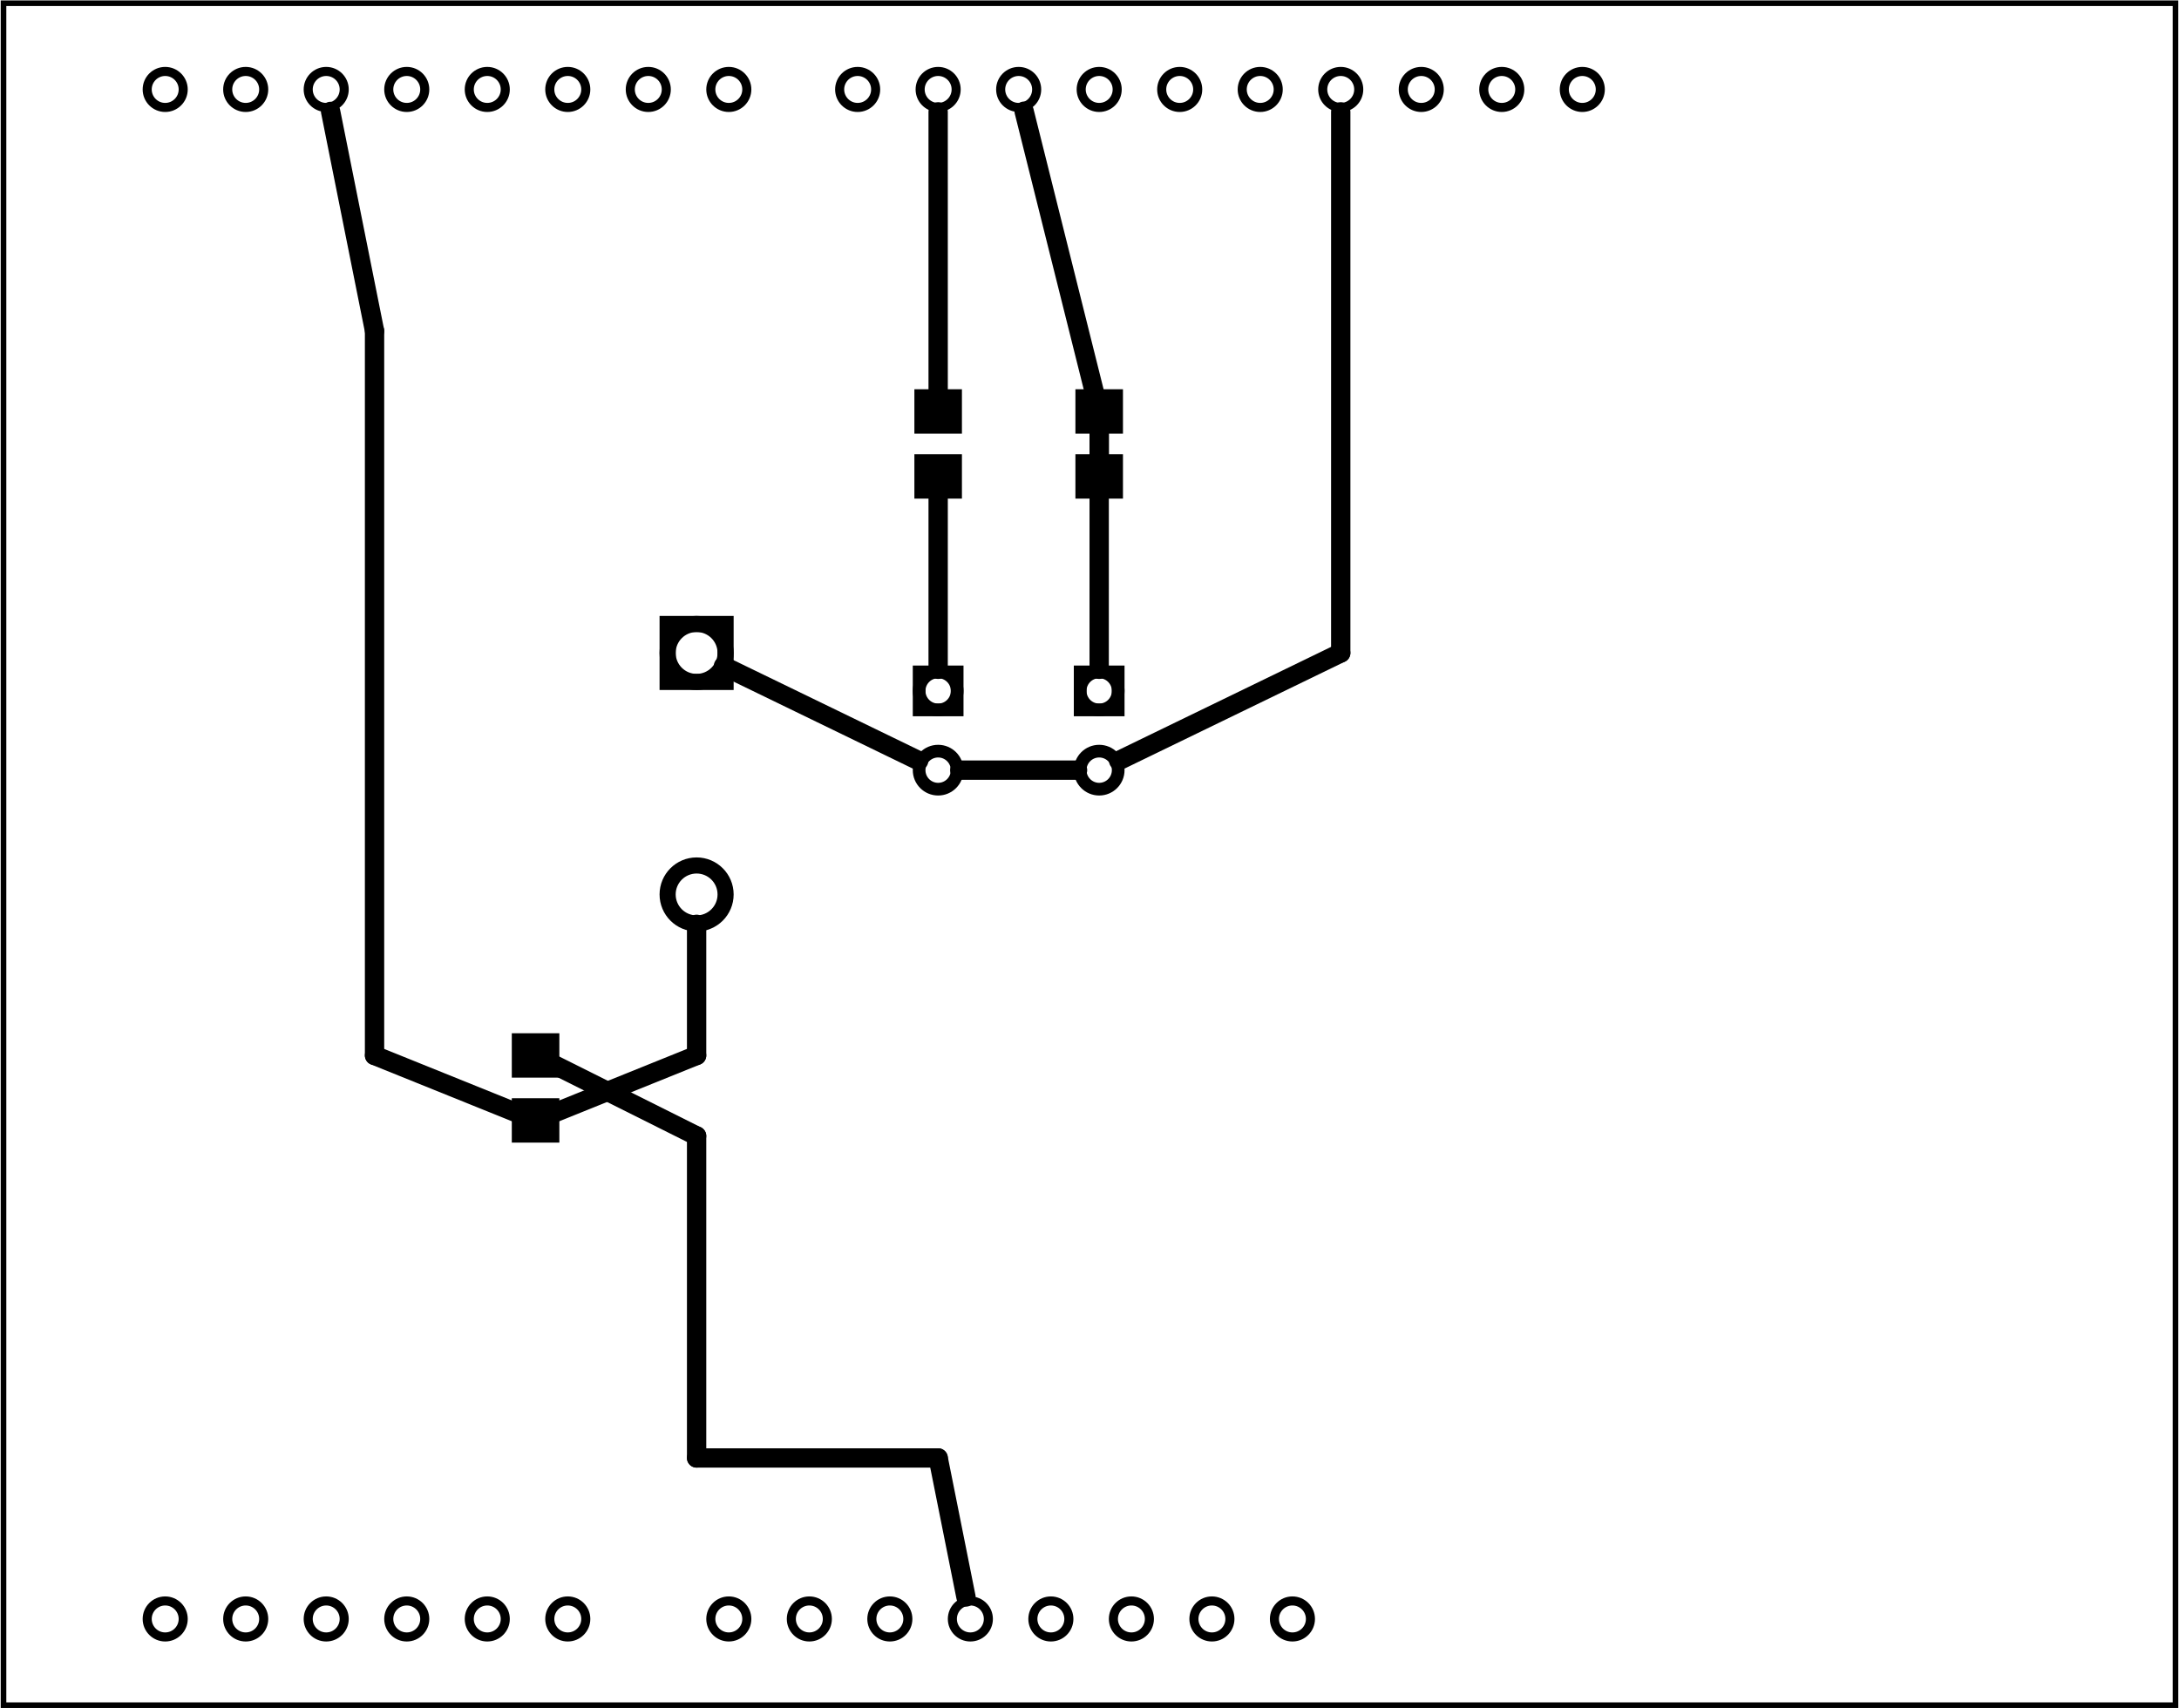 <?xml version='1.0' encoding='UTF-8' standalone='no'?>
<!-- Created with Fritzing (http://www.fritzing.org/) -->
<svg xmlns="http://www.w3.org/2000/svg" width="2.706in" x="0in" version="1.2" y="0in"  height="2.122in" viewBox="0 0 194.799 152.8" baseProfile="tiny" xmlns:svg="http://www.w3.org/2000/svg">
 <g transform="matrix(-1, 0, 0, 1, 194.799, 0)">
  <g partID="17610">
   <g id="board">
    <rect width="194.223" x="0.288" y="0.288" fill="none" height="152.224" stroke="black" fill-opacity="0.5" id="boardoutline" stroke-width="0.5"/>
   </g>
  </g>
  <g partID="56220">
   <g transform="translate(-0.131,0.8)">
    <g  id="copper0">
     <circle fill="none" cx="151.384"  cy="144" stroke="black" id="connector1pad" r="1.61" stroke-width="0.811"/>
     <circle fill="none" cx="158.583"  cy="144" stroke="black" id="connector2pad" r="1.61" stroke-width="0.811"/>
     <circle fill="none" cx="165.786"  cy="144" stroke="black" id="connector3pad" r="1.61" stroke-width="0.811"/>
     <circle fill="none" cx="172.985"  cy="144" stroke="black" id="connector4pad" r="1.61" stroke-width="0.811"/>
     <circle fill="none" cx="180.184"  cy="144" stroke="black" id="connector5pad" r="1.61" stroke-width="0.811"/>
     <circle fill="none" cx="118.263"  cy="7.2" stroke="black" id="connector51pad" r="1.61" stroke-width="0.811"/>
     <circle fill="none" cx="111.065"  cy="7.2" stroke="black" id="connector52pad" r="1.61" stroke-width="0.811"/>
     <circle fill="none" cx="103.864"  cy="7.2" stroke="black" id="connector53pad" r="1.61" stroke-width="0.811"/>
     <circle fill="none" cx="96.664"  cy="7.2" stroke="black" id="connector54pad" r="1.61" stroke-width="0.811"/>
     <circle fill="none" cx="89.464"  cy="7.2" stroke="black" id="connector55pad" r="1.61" stroke-width="0.811"/>
     <circle fill="none" cx="82.264"  cy="7.2" stroke="black" id="connector56pad" r="1.61" stroke-width="0.811"/>
     <circle fill="none" cx="75.064"  cy="7.2" stroke="black" id="connector57pad" r="1.61" stroke-width="0.811"/>
     <circle fill="none" cx="67.864"  cy="7.2" stroke="black" id="connector58pad" r="1.61" stroke-width="0.811"/>
     <circle fill="none" cx="60.664"  cy="7.2" stroke="black" id="connector59pad" r="1.61" stroke-width="0.811"/>
     <circle fill="none" cx="53.463"  cy="7.2" stroke="black" id="connector60pad" r="1.61" stroke-width="0.811"/>
     <circle fill="none" cx="180.184"  cy="7.2" stroke="black" id="connector61pad" r="1.61" stroke-width="0.811"/>
     <circle fill="none" cx="172.985"  cy="7.2" stroke="black" id="connector62pad" r="1.61" stroke-width="0.811"/>
     <circle fill="none" cx="165.786"  cy="7.2" stroke="black" id="connector63pad" r="1.61" stroke-width="0.811"/>
     <circle fill="none" cx="158.583"  cy="7.2" stroke="black" id="connector64pad" r="1.61" stroke-width="0.811"/>
     <circle fill="none" cx="151.384"  cy="7.2" stroke="black" id="connector65pad" r="1.61" stroke-width="0.811"/>
     <circle fill="none" cx="144.184"  cy="7.2" stroke="black" id="connector66pad" r="1.61" stroke-width="0.811"/>
     <circle fill="none" cx="136.985"  cy="7.2" stroke="black" id="connector67pad" r="1.61" stroke-width="0.811"/>
     <circle fill="none" cx="129.784"  cy="7.2" stroke="black" id="connector68pad" r="1.61" stroke-width="0.811"/>
     <circle fill="none" cx="86.584"  cy="144" stroke="black" id="connector84pad" r="1.61" stroke-width="0.811"/>
     <circle fill="none" cx="79.384"  cy="144" stroke="black" id="connector91pin" r="1.61" stroke-width="0.811"/>
     <circle fill="none" cx="93.784"  cy="144" stroke="black" id="connector85pad" r="1.61" stroke-width="0.811"/>
     <circle fill="none" cx="100.985"  cy="144" stroke="black" id="connector86pad" r="1.61" stroke-width="0.811"/>
     <circle fill="none" cx="108.184"  cy="144" stroke="black" id="connector87pad" r="1.61" stroke-width="0.811"/>
     <circle fill="none" cx="115.384"  cy="144" stroke="black" id="connector88pad" r="1.61" stroke-width="0.811"/>
     <circle fill="none" cx="122.583"  cy="144" stroke="black" id="connector89pad" r="1.61" stroke-width="0.811"/>
     <circle fill="none" cx="129.784"  cy="144" stroke="black" id="connector90pad" r="1.61" stroke-width="0.811"/>
     <circle fill="none" cx="144.184"  cy="144" stroke="black" id="connector0pad" r="1.61" stroke-width="0.811"/>
    </g>
   </g>
  </g>
  <g partID="58470">
   <g transform="translate(105.321,72.429)">
    <g transform="matrix(-1,0,0,-1,0,0)">
     <g  id="copper0">
      <g  id="copper1">
       <circle fill="none" cx="8.787"  cy="10.634" stroke="black" id="connector1pad" r="1.701" stroke-width="1.134"/>
       <rect width="3.402" x="7.086" y="8.933" fill="none"  height="3.402" stroke="black" stroke-width="1.134"/>
       <circle fill="none" cx="8.787"  cy="3.546" stroke="black" id="connector0pad" r="1.701" stroke-width="1.134"/>
      </g>
     </g>
    </g>
   </g>
  </g>
  <g partID="58500">
   <g transform="translate(119.721,72.429)">
    <g transform="matrix(-1,0,0,-1,0,0)">
     <g  id="copper0">
      <g  id="copper1">
       <circle fill="none" cx="8.787"  cy="10.634" stroke="black" id="connector1pad" r="1.701" stroke-width="1.134"/>
       <rect width="3.402" x="7.086" y="8.933" fill="none"  height="3.402" stroke="black" stroke-width="1.134"/>
       <circle fill="none" cx="8.787"  cy="3.546" stroke="black" id="connector0pad" r="1.701" stroke-width="1.134"/>
      </g>
     </g>
    </g>
   </g>
  </g>
  <g partID="61670">
   <g transform="translate(135.845,55.088)">
    <g transform="matrix(0,1,-1,0,0,0)">
     <g  id="copper0">
      <rect width="5.184" x="0.72" y="0.72" fill="none"  height="5.184" stroke="black" id="rect20" stroke-width="1.44"/>
      <circle fill="none" cx="3.312"  cy="3.312" stroke="black" id="connector0pin" r="2.592" stroke-width="1.44"/>
      <circle fill="none" cx="24.912"  cy="3.312" stroke="black" id="connector1pin" r="2.592" stroke-width="1.44"/>
     </g>
    </g>
   </g>
  </g>
  <g partID="71220">
   <g transform="translate(149.626,91.849)">
    <g transform="matrix(0,1,-1,0,0,0)">
     <g flipped="1" id="copper0">
      <g transform="matrix(-1, 0, 0, 1, 10.913, 0)">
       <g>
        <g>
         <rect width="3.969" x="0.567" y="0.567" fill="black" height="4.252" stroke="none" fill-opacity="1" id="connector0pad" stroke-width="0"/>
         <rect width="3.969" x="6.378" y="0.567" fill="black" height="4.252" stroke="none" fill-opacity="1" id="connector1pad" stroke-width="0"/>
        </g>
       </g>
      </g>
     </g>
    </g>
   </g>
  </g>
  <g partID="71240">
   <g transform="translate(99.226,34.249)">
    <g transform="matrix(0,1,-1,0,0,0)">
     <g flipped="1" id="copper0">
      <g transform="matrix(-1, 0, 0, 1, 10.913, 0)">
       <g>
        <g>
         <rect width="3.969" x="0.567" y="0.567" fill="black" height="4.252" stroke="none" fill-opacity="1" id="connector0pad" stroke-width="0"/>
         <rect width="3.969" x="6.378" y="0.567" fill="black" height="4.252" stroke="none" fill-opacity="1" id="connector1pad" stroke-width="0"/>
        </g>
       </g>
      </g>
     </g>
    </g>
   </g>
  </g>
  <g partID="71260">
   <g transform="translate(113.626,34.249)">
    <g transform="matrix(0,1,-1,0,0,0)">
     <g flipped="1" id="copper0">
      <g transform="matrix(-1, 0, 0, 1, 10.913, 0)">
       <g>
        <g>
         <rect width="3.969" x="0.567" y="0.567" fill="black" height="4.252" stroke="none" fill-opacity="1" id="connector0pad" stroke-width="0"/>
         <rect width="3.969" x="6.378" y="0.567" fill="black" height="4.252" stroke="none" fill-opacity="1" id="connector1pad" stroke-width="0"/>
        </g>
       </g>
      </g>
     </g>
    </g>
   </g>
  </g>
  <g partID="70910">
   <line stroke="black" stroke-linecap="round" y1="68.882" x1="109" y2="68.882" stroke-width="1.728" x2="98.468"/>
  </g>
  <g partID="70280">
   <line stroke="black" stroke-linecap="round" y1="29.6" x1="161.333" y2="94.4" stroke-width="1.728" x2="161.333"/>
  </g>
  <g partID="70010">
   <line stroke="black" stroke-linecap="round" y1="9.965" x1="165.262" y2="29.6" stroke-width="1.728" x2="161.333"/>
  </g>
  <g partID="70000">
   <line stroke="black" stroke-linecap="round" y1="94.4" x1="161.333" y2="99.514" stroke-width="1.728" x2="148.659"/>
  </g>
  <g partID="71110">
   <line stroke="black" stroke-linecap="round" y1="38.384" x1="96.533" y2="59.861" stroke-width="1.728" x2="96.534"/>
  </g>
  <g partID="69910">
   <line stroke="black" stroke-linecap="round" y1="10.004" x1="74.933" y2="58.4" stroke-width="1.728" x2="74.933"/>
  </g>
  <g partID="69900">
   <line stroke="black" stroke-linecap="round" y1="58.4" x1="74.933" y2="68.038" stroke-width="1.728" x2="94.794"/>
  </g>
  <g partID="70480">
   <line stroke="black" stroke-linecap="round" y1="82.672" x1="132.533" y2="94.4" stroke-width="1.728" x2="132.533"/>
  </g>
  <g partID="70470">
   <line stroke="black" stroke-linecap="round" y1="94.4" x1="132.533" y2="99.514" stroke-width="1.728" x2="145.207"/>
  </g>
  <g partID="72090">
   <line stroke="black" stroke-linecap="round" y1="44" x1="110.933" y2="59.861" stroke-width="1.728" x2="110.934"/>
  </g>
  <g partID="71070">
   <line stroke="black" stroke-linecap="round" y1="42.611" x1="110.933" y2="44" stroke-width="1.728" x2="110.933"/>
  </g>
  <g partID="70600">
   <line stroke="black" stroke-linecap="round" y1="130.4" x1="132.533" y2="101.6" stroke-width="1.728" x2="132.533"/>
  </g>
  <g partID="70530">
   <line stroke="black" stroke-linecap="round" y1="101.6" x1="132.533" y2="95.263" stroke-width="1.728" x2="145.207"/>
  </g>
  <g partID="70570">
   <line stroke="black" stroke-linecap="round" y1="130.4" x1="110.933" y2="130.4" stroke-width="1.728" x2="132.533"/>
  </g>
  <g partID="70540">
   <line stroke="black" stroke-linecap="round" y1="142.835" x1="108.446" y2="130.4" stroke-width="1.728" x2="110.933"/>
  </g>
  <g partID="71050">
   <line stroke="black" stroke-linecap="round" y1="59.567" x1="130.129" y2="68.038" stroke-width="1.728" x2="112.674"/>
  </g>
  <g partID="72900">
   <line stroke="black" stroke-linecap="round" y1="35.216" x1="110.933" y2="10.004" stroke-width="1.728" x2="110.934"/>
  </g>
  <g partID="73090">
   <line stroke="black" stroke-linecap="round" y1="36.8" x1="96.533" y2="9.945" stroke-width="1.728" x2="103.247"/>
  </g>
  <g partID="73100">
   <line stroke="black" stroke-linecap="round" y1="41.027" x1="96.533" y2="36.8" stroke-width="1.728" x2="96.533"/>
  </g>
 </g>
</svg>
